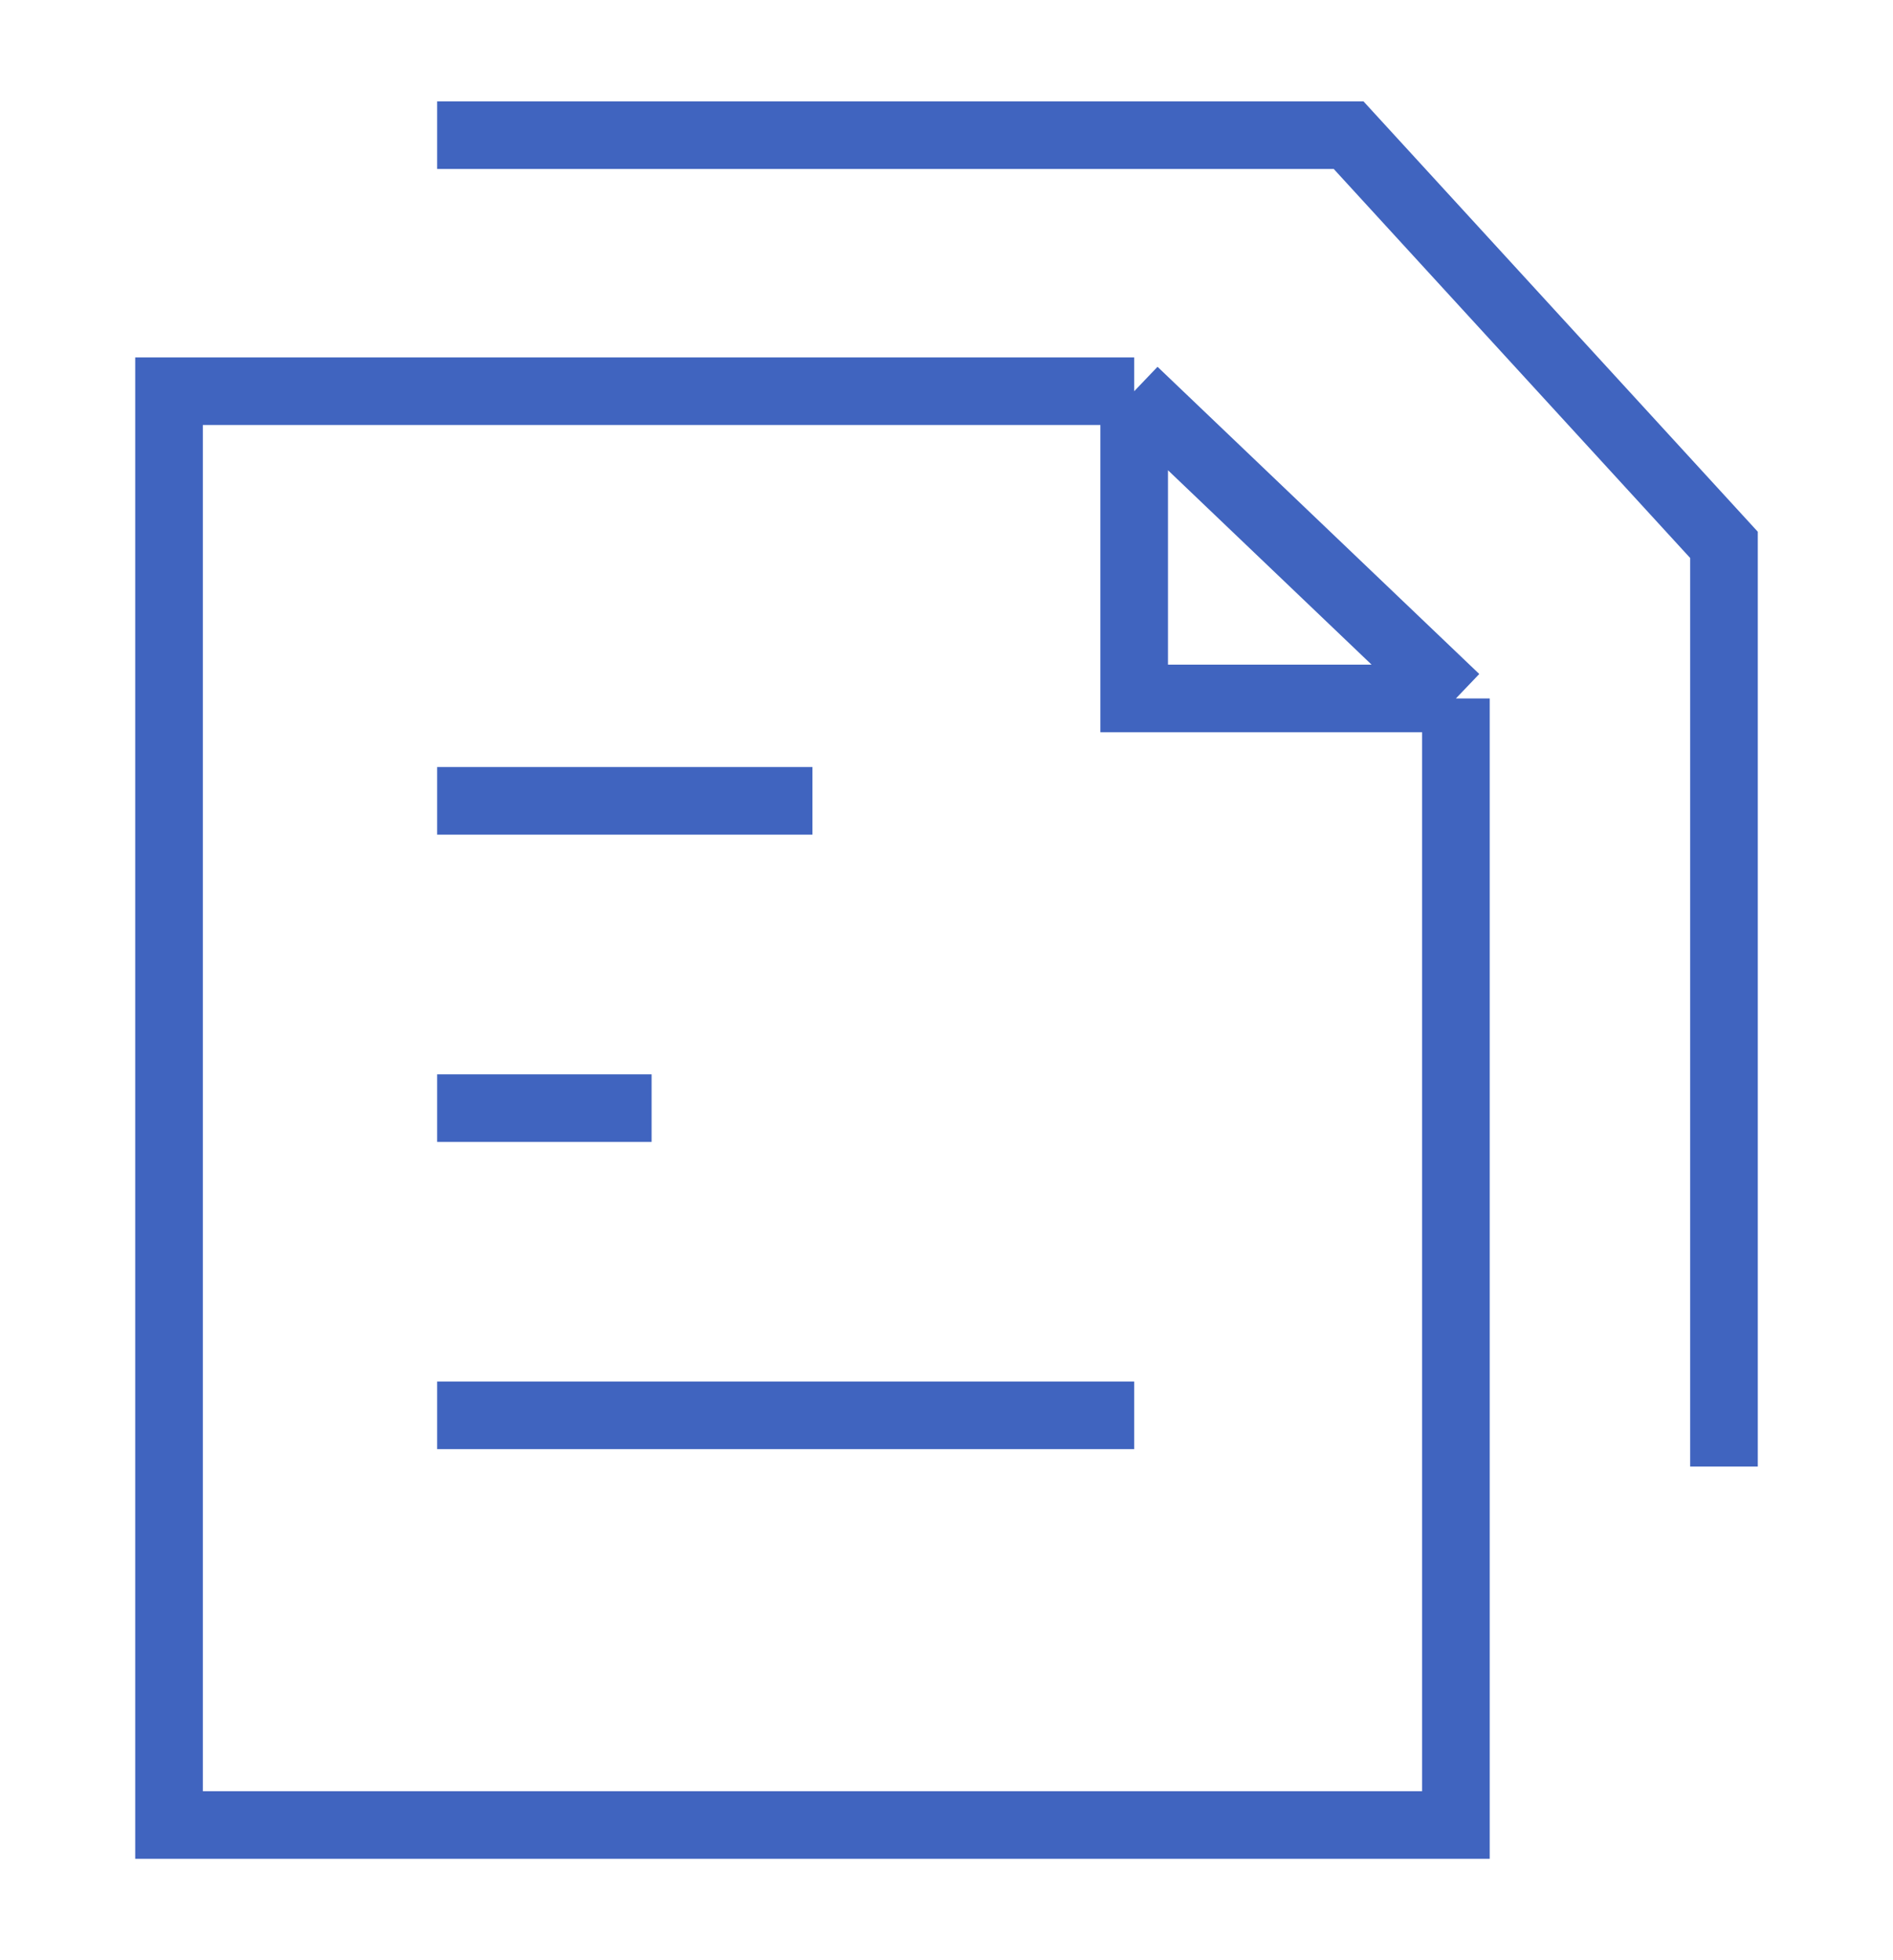 <svg width="28" height="29" viewBox="0 0 28 29" fill="none" xmlns="http://www.w3.org/2000/svg">
<path d="M16.776 5.788H2.5V27H21.535V10.333M16.776 5.788L21.535 10.333M16.776 5.788V10.333H21.535M6.466 2H19.948L25.5 8.061V21.697M6.466 11.848H12.017M6.466 16.394H9.638M6.466 20.939H16.776" stroke="#4064BF"/>
</svg>
